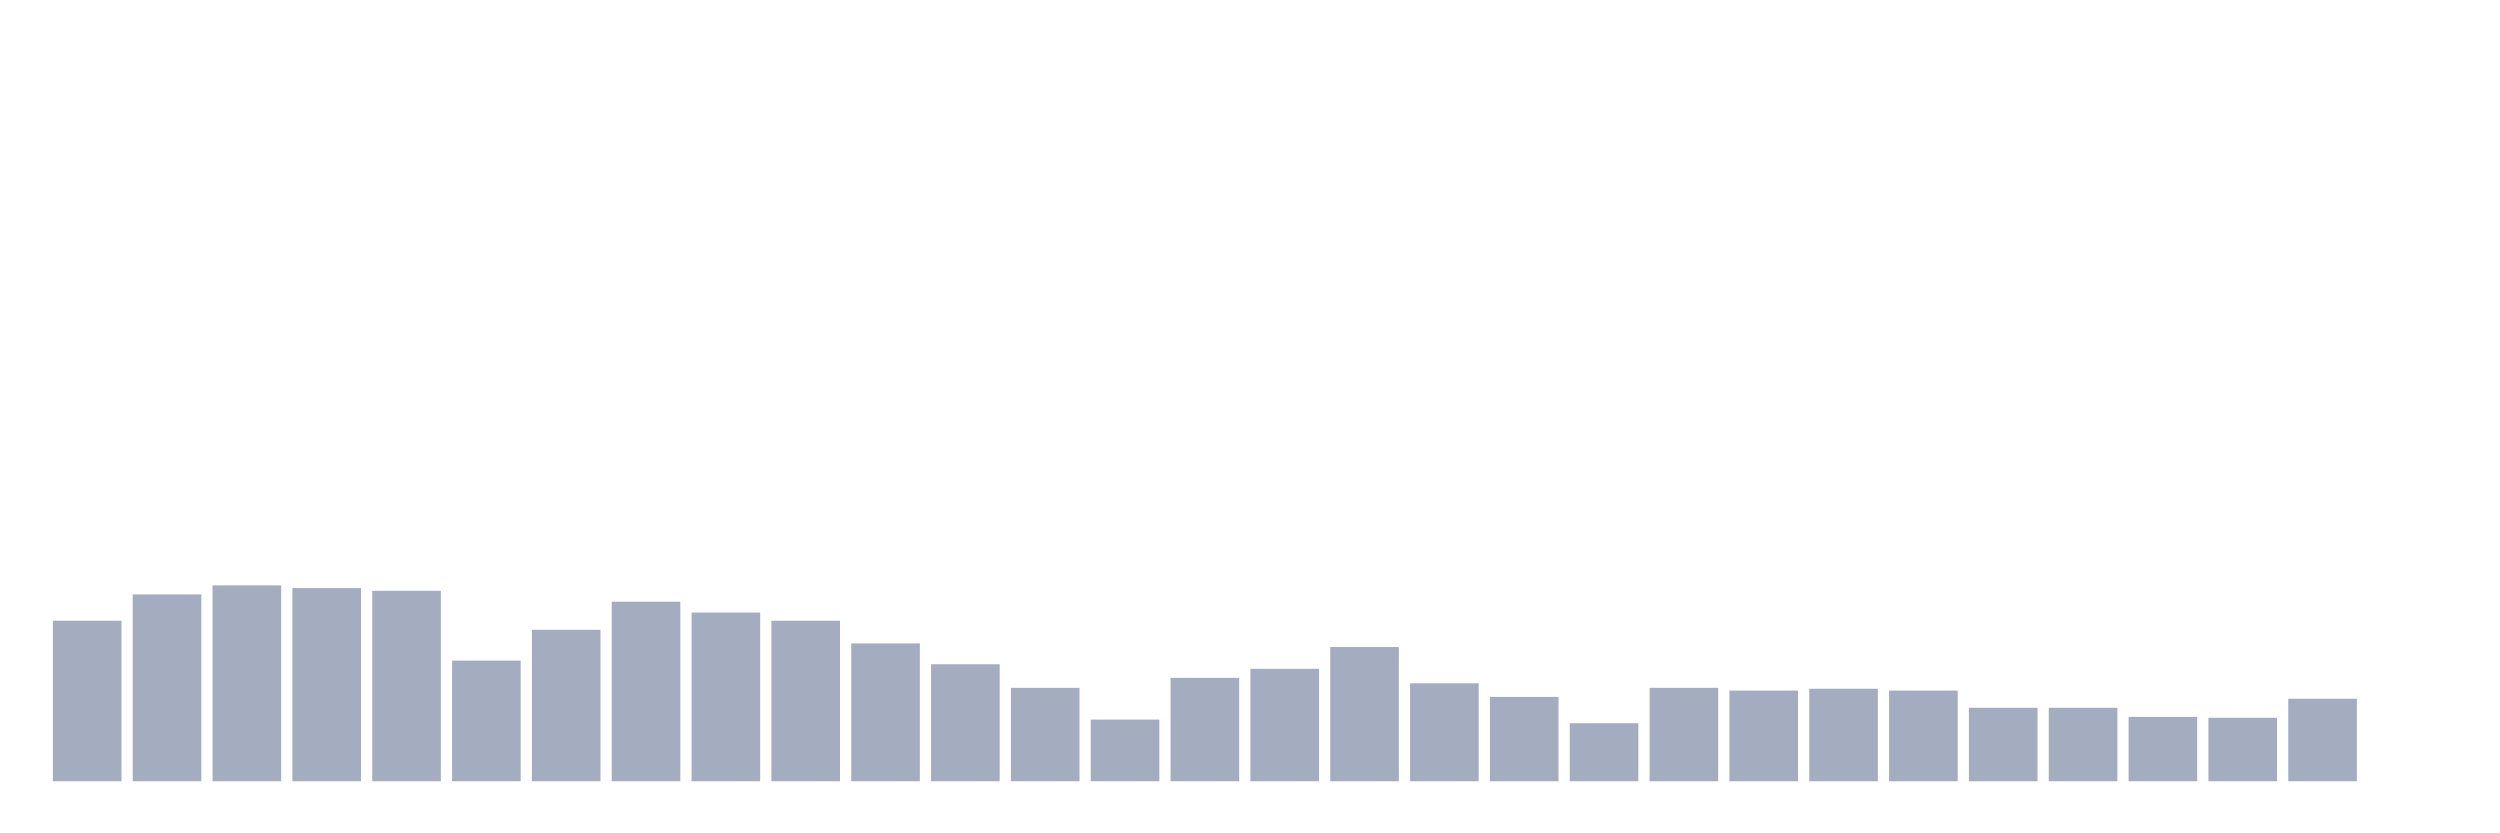 <svg xmlns="http://www.w3.org/2000/svg" viewBox="0 0 480 160"><g transform="translate(10,10)"><rect class="bar" x="0.153" width="13.175" y="109.179" height="30.821" fill="rgb(164,173,192)"></rect><rect class="bar" x="15.482" width="13.175" y="104.129" height="35.871" fill="rgb(164,173,192)"></rect><rect class="bar" x="30.81" width="13.175" y="102.388" height="37.612" fill="rgb(164,173,192)"></rect><rect class="bar" x="46.138" width="13.175" y="102.91" height="37.09" fill="rgb(164,173,192)"></rect><rect class="bar" x="61.466" width="13.175" y="103.433" height="36.567" fill="rgb(164,173,192)"></rect><rect class="bar" x="76.794" width="13.175" y="116.841" height="23.159" fill="rgb(164,173,192)"></rect><rect class="bar" x="92.123" width="13.175" y="110.92" height="29.08" fill="rgb(164,173,192)"></rect><rect class="bar" x="107.451" width="13.175" y="105.522" height="34.478" fill="rgb(164,173,192)"></rect><rect class="bar" x="122.779" width="13.175" y="107.612" height="32.388" fill="rgb(164,173,192)"></rect><rect class="bar" x="138.107" width="13.175" y="109.179" height="30.821" fill="rgb(164,173,192)"></rect><rect class="bar" x="153.436" width="13.175" y="113.532" height="26.468" fill="rgb(164,173,192)"></rect><rect class="bar" x="168.764" width="13.175" y="117.537" height="22.463" fill="rgb(164,173,192)"></rect><rect class="bar" x="184.092" width="13.175" y="122.065" height="17.935" fill="rgb(164,173,192)"></rect><rect class="bar" x="199.42" width="13.175" y="128.159" height="11.841" fill="rgb(164,173,192)"></rect><rect class="bar" x="214.748" width="13.175" y="120.149" height="19.851" fill="rgb(164,173,192)"></rect><rect class="bar" x="230.077" width="13.175" y="118.408" height="21.592" fill="rgb(164,173,192)"></rect><rect class="bar" x="245.405" width="13.175" y="114.229" height="25.771" fill="rgb(164,173,192)"></rect><rect class="bar" x="260.733" width="13.175" y="121.194" height="18.806" fill="rgb(164,173,192)"></rect><rect class="bar" x="276.061" width="13.175" y="123.806" height="16.194" fill="rgb(164,173,192)"></rect><rect class="bar" x="291.39" width="13.175" y="128.856" height="11.144" fill="rgb(164,173,192)"></rect><rect class="bar" x="306.718" width="13.175" y="122.065" height="17.935" fill="rgb(164,173,192)"></rect><rect class="bar" x="322.046" width="13.175" y="122.587" height="17.413" fill="rgb(164,173,192)"></rect><rect class="bar" x="337.374" width="13.175" y="122.239" height="17.761" fill="rgb(164,173,192)"></rect><rect class="bar" x="352.702" width="13.175" y="122.587" height="17.413" fill="rgb(164,173,192)"></rect><rect class="bar" x="368.031" width="13.175" y="125.896" height="14.104" fill="rgb(164,173,192)"></rect><rect class="bar" x="383.359" width="13.175" y="125.896" height="14.104" fill="rgb(164,173,192)"></rect><rect class="bar" x="398.687" width="13.175" y="127.637" height="12.363" fill="rgb(164,173,192)"></rect><rect class="bar" x="414.015" width="13.175" y="127.811" height="12.189" fill="rgb(164,173,192)"></rect><rect class="bar" x="429.344" width="13.175" y="124.154" height="15.846" fill="rgb(164,173,192)"></rect><rect class="bar" x="444.672" width="13.175" y="140" height="0" fill="rgb(164,173,192)"></rect></g></svg>
